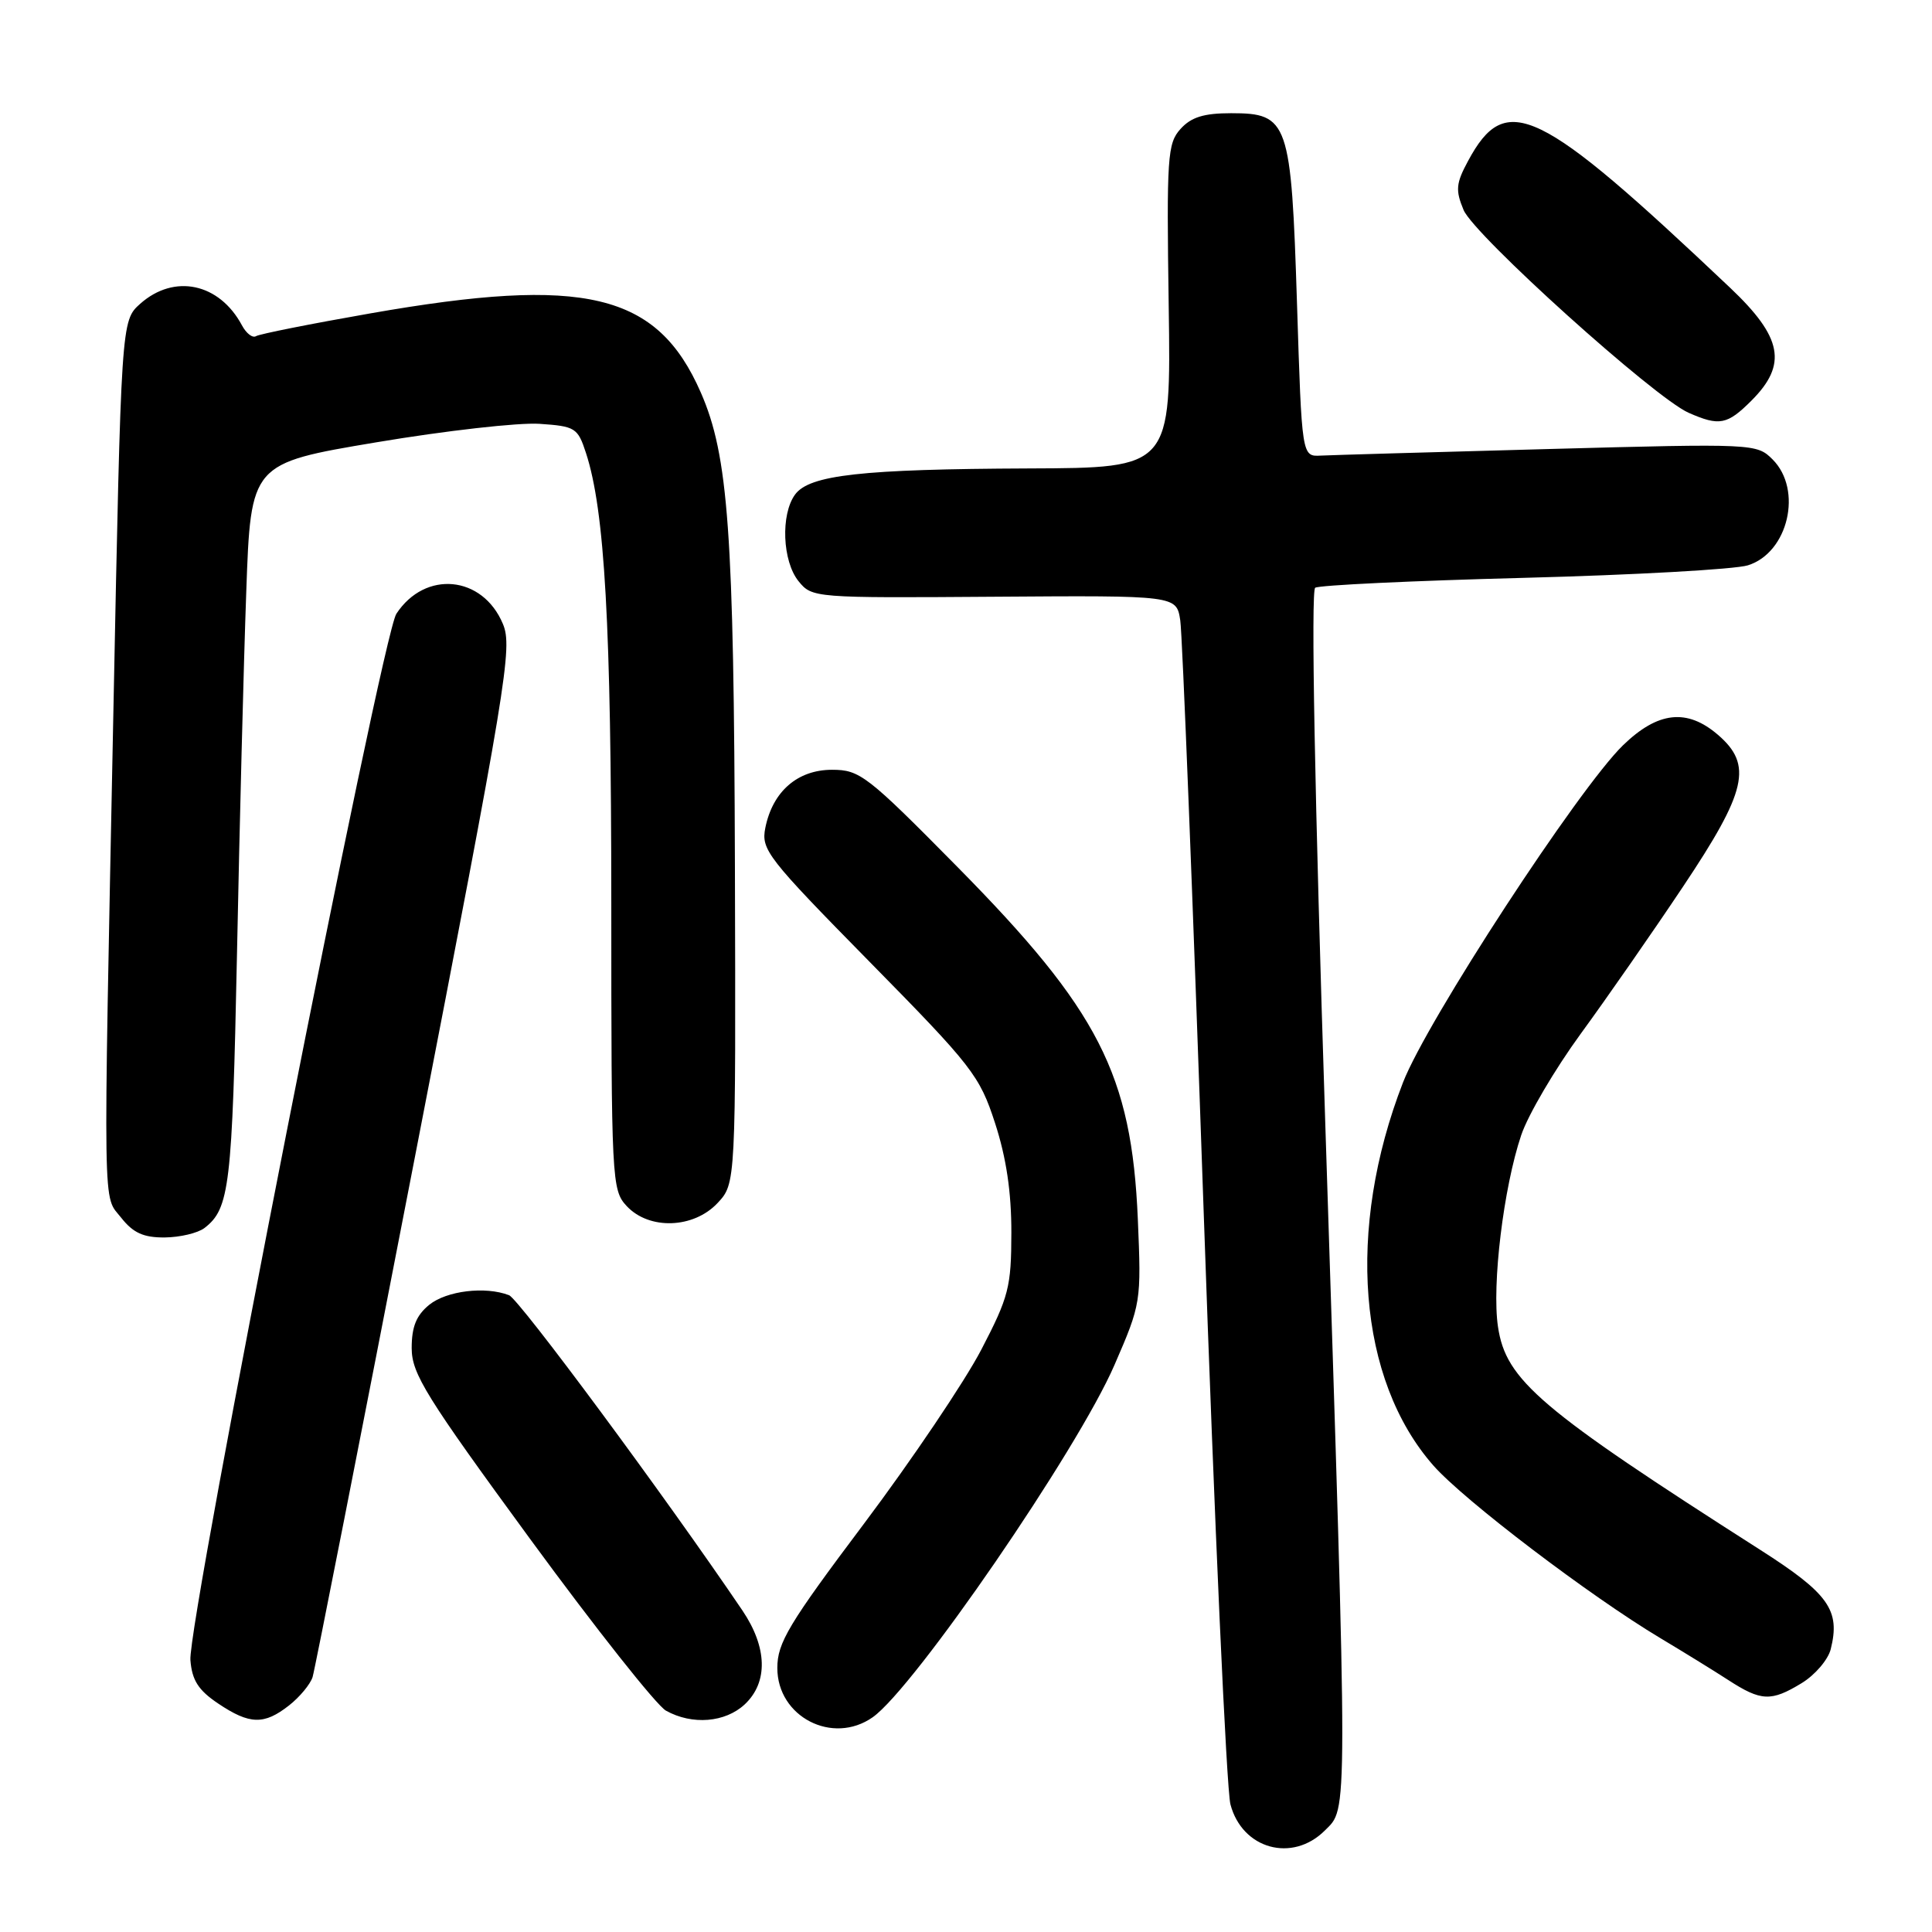 <?xml version="1.0" encoding="UTF-8" standalone="no"?>
<!DOCTYPE svg PUBLIC "-//W3C//DTD SVG 1.1//EN" "http://www.w3.org/Graphics/SVG/1.1/DTD/svg11.dtd" >
<svg xmlns="http://www.w3.org/2000/svg" xmlns:xlink="http://www.w3.org/1999/xlink" version="1.1" viewBox="0 0 256 256">
 <g >
 <path fill="currentColor"
d=" M 175.55 242.55 C 178.62 239.47 178.62 242.27 175.61 149.00 C 174.20 105.50 173.69 78.26 174.27 77.88 C 174.78 77.54 187.19 76.95 201.85 76.57 C 216.51 76.19 229.90 75.44 231.60 74.91 C 236.96 73.24 238.90 64.90 234.88 60.88 C 232.78 58.78 232.45 58.76 205.13 59.50 C 189.93 59.91 176.38 60.30 175.00 60.37 C 172.50 60.50 172.50 60.50 171.86 40.24 C 171.09 16.06 170.73 15.00 163.13 15.00 C 159.52 15.00 157.84 15.52 156.43 17.08 C 154.69 19.00 154.57 20.76 154.86 40.58 C 155.17 62.00 155.17 62.00 136.33 62.07 C 114.18 62.16 107.25 62.93 105.35 65.53 C 103.42 68.17 103.67 74.37 105.81 77.01 C 107.60 79.22 107.88 79.24 131.75 79.07 C 155.89 78.90 155.89 78.90 156.39 82.20 C 156.67 84.02 158.06 119.25 159.49 160.50 C 160.92 201.75 162.52 237.12 163.04 239.09 C 164.60 245.02 171.24 246.85 175.55 242.55 Z  M 115.63 227.55 C 121.12 223.70 142.81 192.11 147.68 180.85 C 151.20 172.74 151.23 172.52 150.77 161.57 C 149.95 142.35 145.60 133.86 126.83 114.84 C 114.89 102.74 113.93 102.00 110.25 102.00 C 105.68 102.00 102.38 104.87 101.41 109.69 C 100.83 112.59 101.65 113.64 115.24 127.46 C 128.83 141.27 129.81 142.53 131.85 148.82 C 133.34 153.40 134.02 157.97 134.01 163.35 C 134.00 170.54 133.67 171.84 130.01 178.87 C 127.81 183.08 120.84 193.43 114.51 201.86 C 104.49 215.19 103.00 217.68 103.00 221.02 C 103.00 227.49 110.32 231.27 115.63 227.55 Z  M 38.31 225.97 C 39.72 224.86 41.12 223.17 41.42 222.22 C 41.71 221.28 47.82 190.24 54.99 153.25 C 67.16 90.49 67.94 85.78 66.64 82.68 C 63.95 76.24 56.33 75.52 52.52 81.33 C 50.57 84.30 24.84 215.02 25.23 219.97 C 25.44 222.64 26.28 223.96 28.90 225.72 C 33.08 228.53 34.99 228.58 38.31 225.97 Z  M 98.69 225.83 C 101.80 222.90 101.68 218.29 98.37 213.39 C 88.12 198.26 68.78 172.13 67.45 171.62 C 64.30 170.41 59.19 171.03 56.88 172.89 C 55.16 174.29 54.55 175.80 54.55 178.64 C 54.56 182.04 56.44 185.06 70.27 203.96 C 78.91 215.76 87.00 225.98 88.24 226.67 C 91.72 228.61 96.10 228.25 98.69 225.83 Z  M 238.72 223.03 C 240.50 221.95 242.23 219.92 242.58 218.53 C 243.88 213.35 242.32 211.16 233.22 205.35 C 204.00 186.69 199.54 182.90 198.49 175.80 C 197.66 170.26 199.23 157.34 201.57 150.41 C 202.48 147.71 206.03 141.68 209.44 137.00 C 212.86 132.32 218.96 123.55 223.00 117.50 C 231.47 104.83 232.27 101.35 227.64 97.37 C 223.54 93.84 219.68 94.27 215.06 98.75 C 209.17 104.47 189.08 135.25 185.91 143.42 C 178.35 162.88 179.93 182.82 189.93 194.19 C 193.99 198.80 210.70 211.50 220.02 217.07 C 223.03 218.87 227.07 221.36 229.00 222.61 C 233.36 225.44 234.68 225.49 238.72 223.03 Z  M 27.09 162.72 C 30.42 160.16 30.77 157.22 31.40 126.50 C 31.74 109.45 32.29 87.83 32.63 78.45 C 33.23 61.40 33.23 61.40 49.86 58.61 C 59.01 57.07 68.75 55.97 71.50 56.16 C 76.22 56.48 76.56 56.69 77.64 60.01 C 80.14 67.65 80.99 82.82 81.00 119.56 C 81.00 156.48 81.06 157.69 83.04 159.81 C 86.01 163.00 91.90 162.80 95.08 159.41 C 97.50 156.82 97.50 156.82 97.38 114.66 C 97.25 70.55 96.52 60.36 92.86 52.01 C 87.09 38.82 77.55 36.53 49.10 41.52 C 41.21 42.90 34.38 44.26 33.93 44.54 C 33.47 44.83 32.63 44.18 32.06 43.11 C 29.06 37.51 23.09 36.24 18.58 40.25 C 16.06 42.50 16.06 42.50 15.03 94.00 C 13.66 162.55 13.60 158.22 16.07 161.37 C 17.65 163.37 19.02 163.99 21.82 163.97 C 23.85 163.95 26.21 163.39 27.09 162.72 Z  M 232.08 53.08 C 236.87 48.29 236.19 44.70 229.25 38.13 C 203.81 14.05 199.55 11.99 194.53 21.32 C 192.92 24.30 192.84 25.20 193.93 27.82 C 195.31 31.15 219.24 52.72 223.76 54.70 C 227.83 56.49 228.87 56.29 232.08 53.08 Z "/>
</g>
</svg>